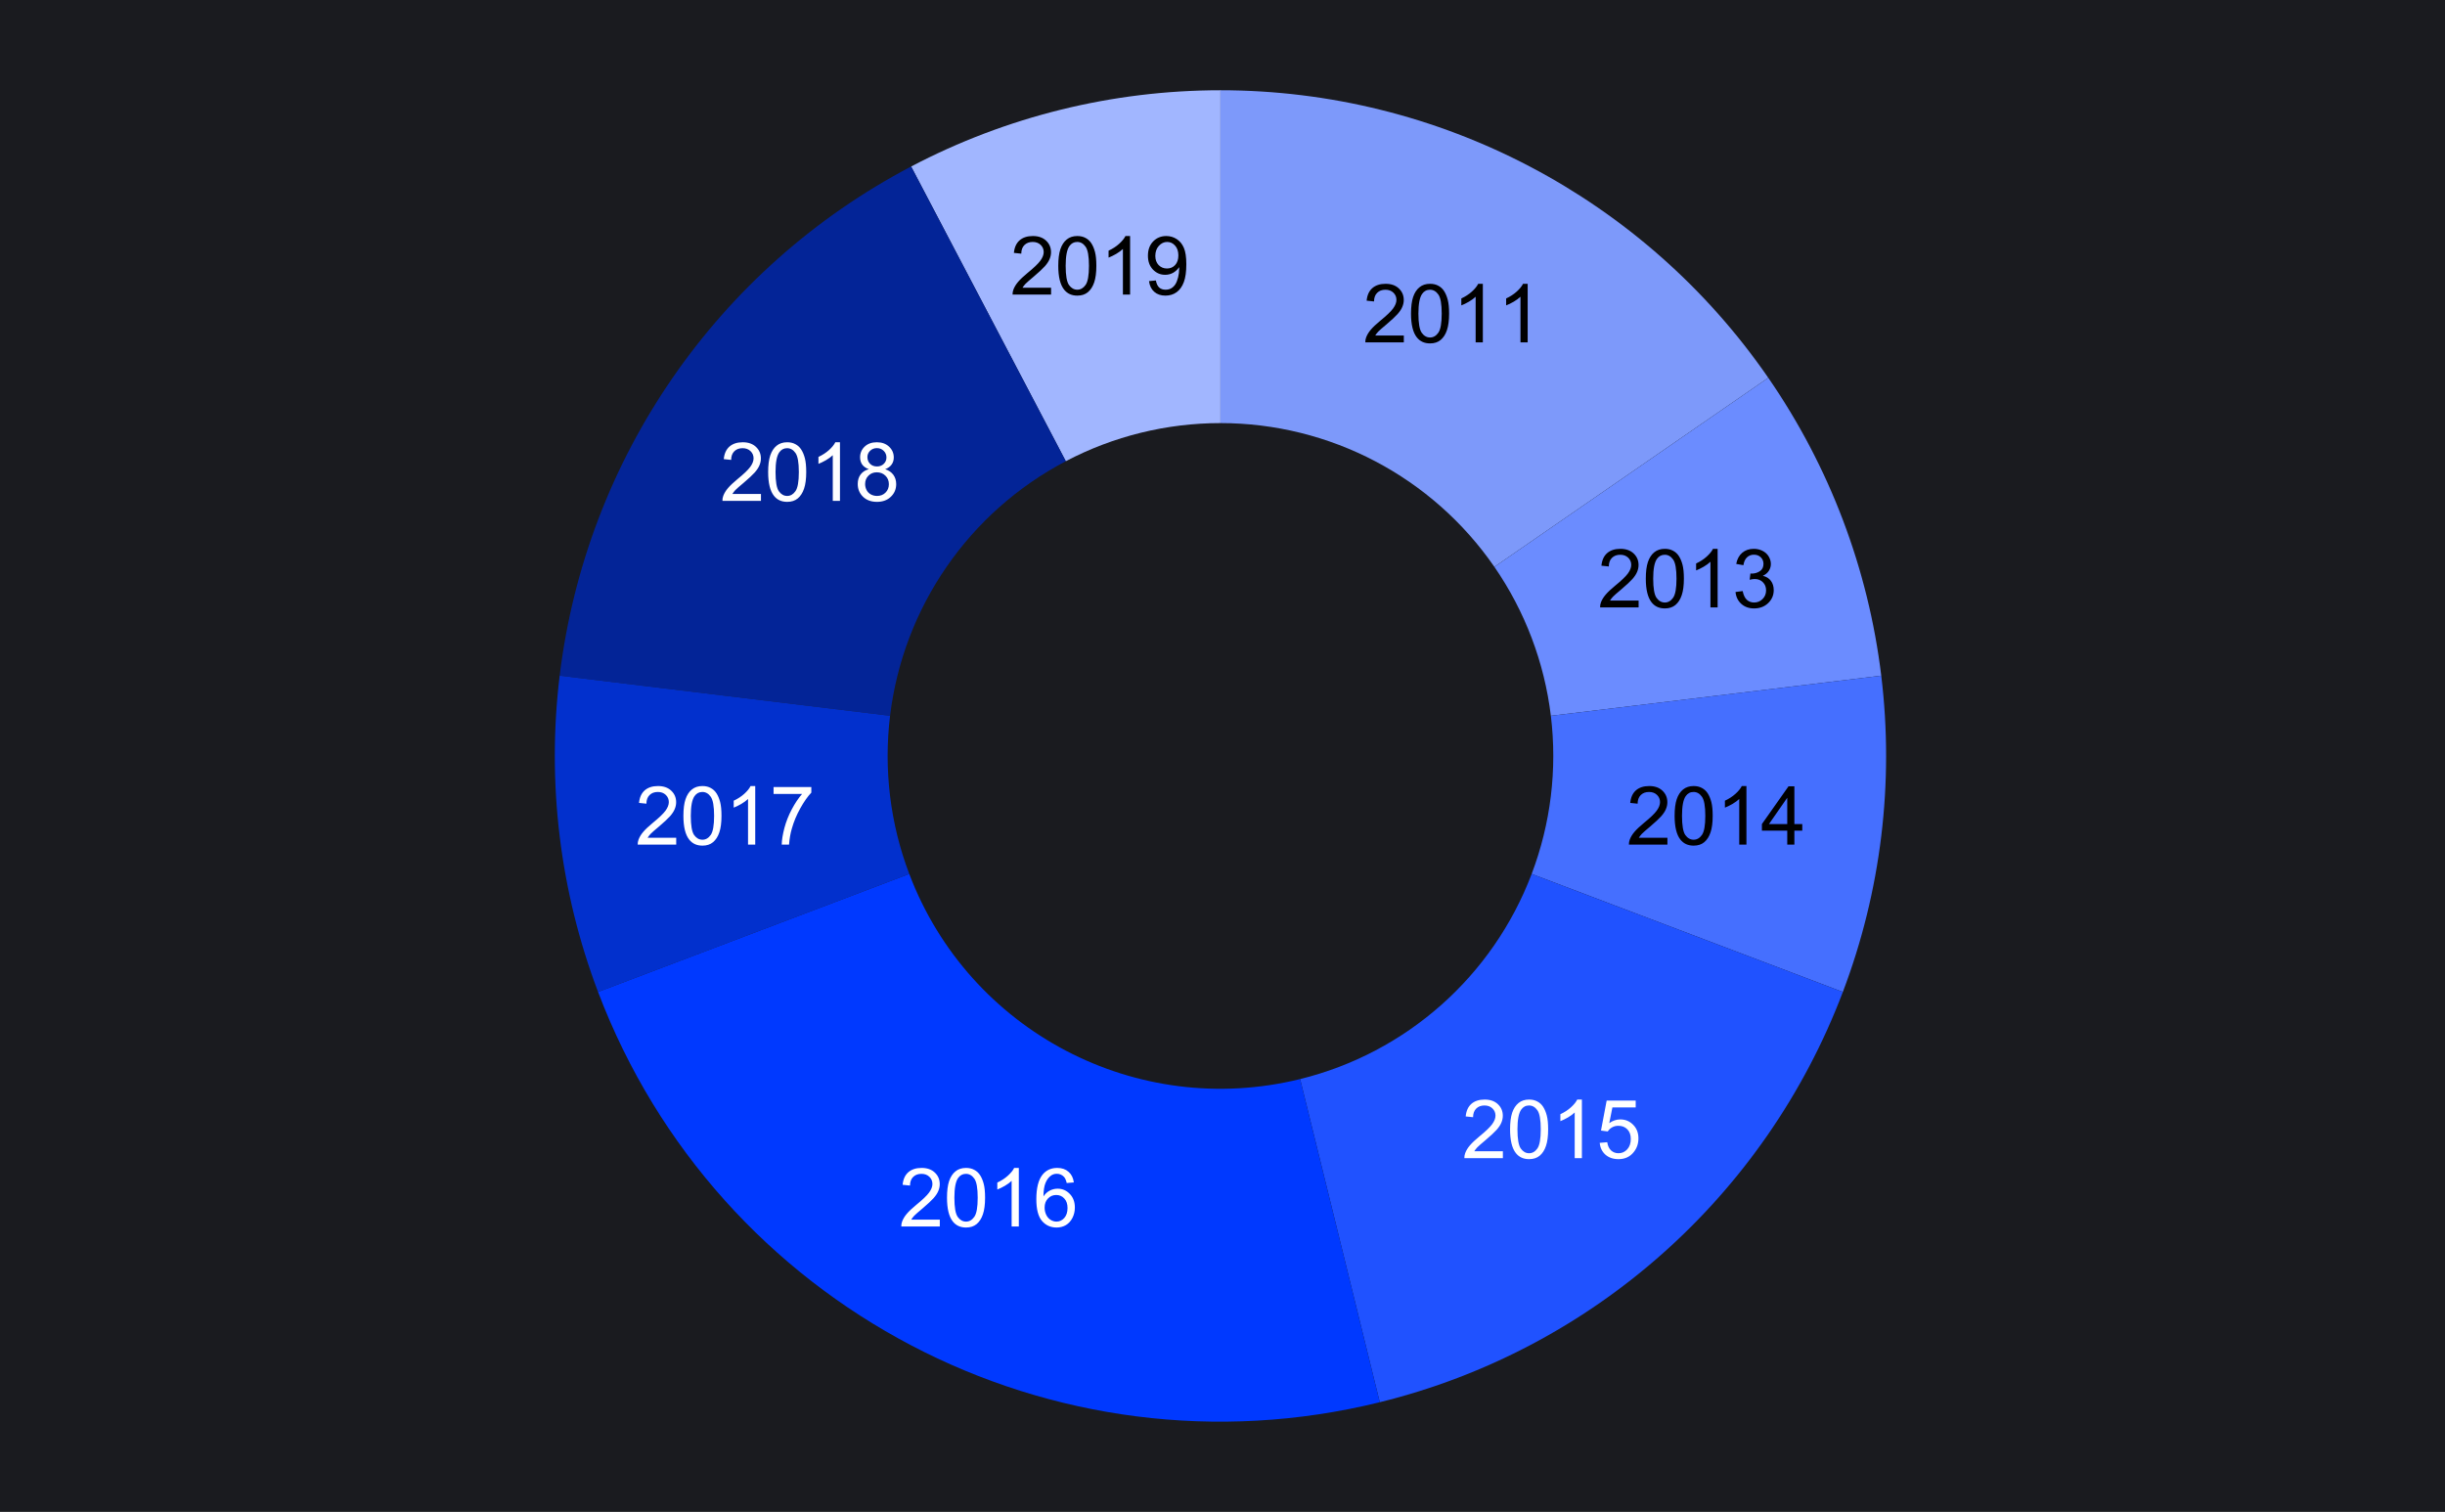 <svg width="600" height="371" viewBox="0 0 600 371" fill="none" xmlns="http://www.w3.org/2000/svg">
<rect x="0" y="0" width="600" height="371" fill="#808080" stroke="none"/>
<g clip-path="url(#clip0_1745_437)">
<path d="M0 0H600V371H0V0Z" fill="#1A1B1F"/>
<path d="M300 18.55C354.866 18.55 406.23 45.508 437.397 90.662L368.699 138.081C353.115 115.504 327.433 102.025 300 102.025V18.55Z" fill="#EAD1DC"/>
<path d="M437.398 90.662C452.752 112.906 462.475 138.545 465.733 165.376L382.867 175.438C381.238 162.022 376.376 149.203 368.699 138.081L437.398 90.662Z" fill="#D5A6BD"/>
<path d="M465.733 165.376C468.991 192.208 465.686 219.429 456.101 244.701L378.051 215.101C382.843 202.465 384.496 188.854 382.867 175.438L465.733 165.376Z" fill="#C27BA0"/>
<path d="M456.101 244.701C436.645 296.002 393.225 334.468 339.953 347.599L319.977 266.549C346.612 259.984 368.322 240.751 378.05 215.101L456.101 244.701Z" fill="#A64D79"/>
<path d="M222.414 37.673C246.347 25.112 272.971 18.55 300 18.55V102.025C286.485 102.025 273.173 105.306 261.207 111.587L222.414 37.673Z" fill="#D5A6BD"/>
<path d="M134.268 165.376C140.881 110.91 173.833 63.171 222.415 37.673L261.208 111.587C236.917 124.335 220.441 148.205 217.134 175.438L134.268 165.376Z" fill="#C27BA0"/>
<path d="M143.9 244.701C134.315 219.429 131.01 192.208 134.268 165.376L217.134 175.438C215.505 188.854 217.158 202.465 221.95 215.101L143.9 244.701Z" fill="#741B47"/>
<path d="M339.953 347.599C257.985 367.802 173.835 323.636 143.898 244.701L221.949 215.101C236.917 254.568 278.992 276.651 319.976 266.549L339.953 347.599Z" fill="#4C1130"/>
<path d="M346.562 76.868V78.055H339.937C339.927 77.764 339.973 77.477 340.078 77.196C340.255 76.748 340.526 76.305 340.89 75.868C341.265 75.43 341.802 74.925 342.499 74.352C343.593 73.457 344.328 72.748 344.703 72.227C345.088 71.707 345.281 71.212 345.281 70.743C345.281 70.253 345.104 69.842 344.749 69.508C344.406 69.175 343.958 69.008 343.406 69.008C342.812 69.008 342.333 69.186 341.968 69.54C341.614 69.894 341.437 70.389 341.437 71.024L340.171 70.883C340.255 69.946 340.578 69.233 341.14 68.743C341.713 68.243 342.473 67.993 343.421 67.993C344.39 67.993 345.151 68.258 345.703 68.79C346.265 69.321 346.546 69.983 346.546 70.774C346.546 71.18 346.463 71.576 346.296 71.962C346.14 72.347 345.869 72.753 345.484 73.18C345.109 73.608 344.479 74.196 343.593 74.946C342.854 75.561 342.38 75.983 342.171 76.212C341.963 76.43 341.791 76.649 341.656 76.868H346.562ZM348.093 73.118C348.093 71.93 348.213 70.977 348.453 70.258C348.703 69.529 349.067 68.972 349.546 68.587C350.026 68.191 350.63 67.993 351.359 67.993C351.901 67.993 352.374 68.102 352.781 68.321C353.187 68.54 353.52 68.852 353.781 69.258C354.052 69.665 354.26 70.16 354.406 70.743C354.552 71.326 354.624 72.118 354.624 73.118C354.624 74.295 354.505 75.243 354.265 75.962C354.026 76.68 353.666 77.238 353.187 77.633C352.708 78.029 352.098 78.227 351.359 78.227C350.401 78.227 349.645 77.878 349.093 77.18C348.427 76.347 348.093 74.993 348.093 73.118ZM349.359 73.118C349.359 74.764 349.552 75.858 349.937 76.399C350.322 76.941 350.796 77.212 351.359 77.212C351.932 77.212 352.411 76.941 352.796 76.399C353.182 75.847 353.374 74.753 353.374 73.118C353.374 71.462 353.182 70.363 352.796 69.821C352.411 69.279 351.927 69.008 351.343 69.008C350.781 69.008 350.333 69.248 349.999 69.727C349.572 70.342 349.359 71.472 349.359 73.118ZM360.734 78.055H359.499V70.212C359.208 70.493 358.817 70.779 358.328 71.071C357.848 71.352 357.421 71.561 357.046 71.696V70.508C357.734 70.186 358.333 69.795 358.843 69.337C359.364 68.878 359.729 68.43 359.937 67.993H360.734V78.055ZM368.734 78.055H367.499V70.212C367.208 70.493 366.817 70.779 366.328 71.071C365.848 71.352 365.421 71.561 365.046 71.696V70.508C365.734 70.186 366.333 69.795 366.843 69.337C367.364 68.878 367.729 68.43 367.937 67.993H368.734V78.055ZM371.953 75.883L373.156 75.696C373.229 76.186 373.421 76.561 373.734 76.821C374.046 77.082 374.484 77.212 375.046 77.212C375.609 77.212 376.026 77.097 376.296 76.868C376.578 76.639 376.718 76.368 376.718 76.055C376.718 75.774 376.593 75.555 376.343 75.399C376.177 75.285 375.76 75.144 375.093 74.977C374.187 74.748 373.557 74.55 373.203 74.383C372.859 74.217 372.598 73.988 372.421 73.696C372.244 73.404 372.156 73.082 372.156 72.727C372.156 72.404 372.229 72.108 372.374 71.837C372.52 71.555 372.723 71.321 372.984 71.133C373.171 70.998 373.427 70.883 373.749 70.79C374.083 70.686 374.442 70.633 374.828 70.633C375.39 70.633 375.885 70.717 376.312 70.883C376.749 71.04 377.072 71.258 377.281 71.54C377.489 71.821 377.63 72.196 377.703 72.665L376.499 72.837C376.447 72.462 376.286 72.17 376.015 71.962C375.755 71.753 375.385 71.649 374.906 71.649C374.343 71.649 373.942 71.743 373.703 71.93C373.463 72.108 373.343 72.326 373.343 72.587C373.343 72.743 373.39 72.883 373.484 73.008C373.588 73.144 373.749 73.253 373.968 73.337C374.083 73.378 374.442 73.483 375.046 73.649C375.921 73.889 376.531 74.082 376.874 74.227C377.218 74.373 377.484 74.587 377.671 74.868C377.869 75.149 377.968 75.498 377.968 75.915C377.968 76.332 377.848 76.722 377.609 77.087C377.38 77.441 377.036 77.722 376.578 77.93C376.13 78.128 375.619 78.227 375.046 78.227C374.109 78.227 373.39 78.029 372.89 77.633C372.401 77.238 372.088 76.654 371.953 75.883Z" fill="black"/>
<path d="M404.623 144.912V146.099H397.998C397.987 145.807 398.034 145.521 398.138 145.24C398.315 144.792 398.586 144.349 398.951 143.912C399.326 143.474 399.862 142.969 400.56 142.396C401.654 141.5 402.388 140.792 402.763 140.271C403.149 139.75 403.341 139.255 403.341 138.787C403.341 138.297 403.164 137.886 402.81 137.552C402.466 137.219 402.018 137.052 401.466 137.052C400.873 137.052 400.393 137.229 400.029 137.583C399.675 137.938 399.498 138.432 399.498 139.068L398.232 138.927C398.315 137.99 398.638 137.276 399.201 136.787C399.774 136.287 400.534 136.037 401.482 136.037C402.451 136.037 403.211 136.302 403.763 136.833C404.326 137.365 404.607 138.026 404.607 138.818C404.607 139.224 404.524 139.62 404.357 140.005C404.201 140.391 403.93 140.797 403.544 141.224C403.169 141.651 402.539 142.24 401.654 142.99C400.914 143.604 400.44 144.026 400.232 144.255C400.024 144.474 399.852 144.693 399.716 144.912H404.623ZM406.154 141.162C406.154 139.974 406.274 139.021 406.513 138.302C406.763 137.573 407.128 137.016 407.607 136.63C408.086 136.235 408.69 136.037 409.419 136.037C409.961 136.037 410.435 136.146 410.841 136.365C411.248 136.583 411.581 136.896 411.841 137.302C412.112 137.708 412.32 138.203 412.466 138.787C412.612 139.37 412.685 140.162 412.685 141.162C412.685 142.339 412.565 143.287 412.326 144.005C412.086 144.724 411.727 145.281 411.248 145.677C410.768 146.073 410.159 146.271 409.419 146.271C408.461 146.271 407.706 145.922 407.154 145.224C406.487 144.391 406.154 143.037 406.154 141.162ZM407.419 141.162C407.419 142.807 407.612 143.901 407.998 144.443C408.383 144.985 408.857 145.255 409.419 145.255C409.992 145.255 410.471 144.985 410.857 144.443C411.242 143.891 411.435 142.797 411.435 141.162C411.435 139.505 411.242 138.406 410.857 137.865C410.471 137.323 409.987 137.052 409.404 137.052C408.841 137.052 408.393 137.292 408.06 137.771C407.633 138.386 407.419 139.516 407.419 141.162ZM418.794 146.099H417.56V138.255C417.268 138.537 416.878 138.823 416.388 139.115C415.909 139.396 415.482 139.604 415.107 139.74V138.552C415.794 138.229 416.393 137.839 416.904 137.38C417.425 136.922 417.789 136.474 417.998 136.037H418.794V146.099ZM422.169 143.458L423.388 143.287C423.534 143.985 423.774 144.49 424.107 144.802C424.451 145.104 424.867 145.255 425.357 145.255C425.94 145.255 426.43 145.057 426.826 144.662C427.221 144.255 427.419 143.755 427.419 143.162C427.419 142.599 427.232 142.136 426.857 141.771C426.492 141.406 426.029 141.224 425.466 141.224C425.227 141.224 424.935 141.266 424.591 141.349L424.732 140.271C424.815 140.281 424.878 140.287 424.919 140.287C425.451 140.287 425.925 140.151 426.341 139.88C426.758 139.61 426.966 139.188 426.966 138.615C426.966 138.167 426.815 137.797 426.513 137.505C426.211 137.203 425.815 137.052 425.326 137.052C424.846 137.052 424.445 137.203 424.123 137.505C423.81 137.797 423.607 138.245 423.513 138.849L422.294 138.63C422.44 137.807 422.779 137.172 423.31 136.724C423.841 136.266 424.503 136.037 425.294 136.037C425.846 136.037 426.352 136.156 426.81 136.396C427.268 136.625 427.617 136.943 427.857 137.349C428.107 137.755 428.232 138.188 428.232 138.646C428.232 139.073 428.117 139.464 427.888 139.818C427.659 140.172 427.315 140.458 426.857 140.677C427.451 140.813 427.909 141.094 428.232 141.521C428.565 141.948 428.732 142.49 428.732 143.146C428.732 144.021 428.409 144.761 427.763 145.365C427.128 145.969 426.326 146.271 425.357 146.271C424.471 146.271 423.737 146.011 423.154 145.49C422.581 144.969 422.253 144.292 422.169 143.458ZM430.013 143.927L431.216 143.74C431.289 144.229 431.482 144.604 431.794 144.865C432.107 145.125 432.544 145.255 433.107 145.255C433.669 145.255 434.086 145.141 434.357 144.912C434.638 144.682 434.779 144.412 434.779 144.099C434.779 143.818 434.654 143.599 434.404 143.443C434.237 143.328 433.82 143.188 433.154 143.021C432.248 142.792 431.617 142.594 431.263 142.427C430.919 142.261 430.659 142.031 430.482 141.74C430.305 141.448 430.216 141.125 430.216 140.771C430.216 140.448 430.289 140.151 430.435 139.88C430.581 139.599 430.784 139.365 431.044 139.177C431.232 139.042 431.487 138.927 431.81 138.833C432.143 138.729 432.503 138.677 432.888 138.677C433.451 138.677 433.945 138.761 434.373 138.927C434.81 139.083 435.133 139.302 435.341 139.583C435.55 139.865 435.69 140.24 435.763 140.708L434.56 140.88C434.508 140.505 434.346 140.214 434.076 140.005C433.815 139.797 433.445 139.693 432.966 139.693C432.404 139.693 432.003 139.787 431.763 139.974C431.524 140.151 431.404 140.37 431.404 140.63C431.404 140.787 431.451 140.927 431.544 141.052C431.649 141.188 431.81 141.297 432.029 141.38C432.143 141.422 432.503 141.526 433.107 141.693C433.982 141.932 434.591 142.125 434.935 142.271C435.279 142.417 435.544 142.63 435.732 142.912C435.93 143.193 436.029 143.542 436.029 143.958C436.029 144.375 435.909 144.766 435.669 145.13C435.44 145.485 435.096 145.766 434.638 145.974C434.19 146.172 433.68 146.271 433.107 146.271C432.169 146.271 431.451 146.073 430.951 145.677C430.461 145.281 430.149 144.698 430.013 143.927Z" fill="black"/>
<path d="M413.443 204.599V205.787H406.818C406.807 205.495 406.854 205.208 406.958 204.927C407.136 204.479 407.406 204.037 407.771 203.599C408.146 203.162 408.682 202.656 409.38 202.083C410.474 201.188 411.208 200.479 411.583 199.958C411.969 199.438 412.162 198.943 412.162 198.474C412.162 197.985 411.984 197.573 411.63 197.24C411.287 196.906 410.839 196.74 410.287 196.74C409.693 196.74 409.214 196.917 408.849 197.271C408.495 197.625 408.318 198.12 408.318 198.755L407.052 198.615C407.136 197.677 407.458 196.964 408.021 196.474C408.594 195.974 409.354 195.724 410.302 195.724C411.271 195.724 412.031 195.99 412.583 196.521C413.146 197.052 413.427 197.714 413.427 198.505C413.427 198.912 413.344 199.307 413.177 199.693C413.021 200.078 412.75 200.485 412.365 200.912C411.99 201.339 411.359 201.927 410.474 202.677C409.734 203.292 409.261 203.714 409.052 203.943C408.844 204.162 408.672 204.38 408.537 204.599H413.443ZM414.974 200.849C414.974 199.662 415.094 198.708 415.333 197.99C415.583 197.261 415.948 196.703 416.427 196.318C416.906 195.922 417.511 195.724 418.24 195.724C418.781 195.724 419.255 195.833 419.662 196.052C420.068 196.271 420.401 196.583 420.662 196.99C420.932 197.396 421.141 197.891 421.287 198.474C421.432 199.057 421.505 199.849 421.505 200.849C421.505 202.026 421.386 202.974 421.146 203.693C420.906 204.412 420.547 204.969 420.068 205.365C419.589 205.761 418.979 205.958 418.24 205.958C417.281 205.958 416.526 205.61 415.974 204.912C415.307 204.078 414.974 202.724 414.974 200.849ZM416.24 200.849C416.24 202.495 416.432 203.589 416.818 204.13C417.203 204.672 417.677 204.943 418.24 204.943C418.813 204.943 419.292 204.672 419.677 204.13C420.063 203.578 420.255 202.485 420.255 200.849C420.255 199.193 420.063 198.094 419.677 197.552C419.292 197.011 418.807 196.74 418.224 196.74C417.662 196.74 417.214 196.979 416.88 197.458C416.453 198.073 416.24 199.203 416.24 200.849ZM427.615 205.787H426.38V197.943C426.089 198.224 425.698 198.511 425.208 198.802C424.729 199.083 424.302 199.292 423.927 199.427V198.24C424.615 197.917 425.214 197.526 425.724 197.068C426.245 196.61 426.609 196.162 426.818 195.724H427.615V205.787ZM434.927 205.787V203.38H430.568V202.255L435.146 195.771H436.146V202.255H437.505V203.38H436.146V205.787H434.927ZM434.927 202.255V197.74L431.787 202.255H434.927ZM438.833 203.615L440.037 203.427C440.109 203.917 440.302 204.292 440.615 204.552C440.927 204.813 441.365 204.943 441.927 204.943C442.49 204.943 442.906 204.828 443.177 204.599C443.458 204.37 443.599 204.099 443.599 203.787C443.599 203.505 443.474 203.287 443.224 203.13C443.057 203.016 442.641 202.875 441.974 202.708C441.068 202.479 440.438 202.281 440.083 202.115C439.74 201.948 439.479 201.719 439.302 201.427C439.125 201.136 439.037 200.813 439.037 200.458C439.037 200.136 439.109 199.839 439.255 199.568C439.401 199.287 439.604 199.052 439.865 198.865C440.052 198.729 440.307 198.615 440.63 198.521C440.964 198.417 441.323 198.365 441.708 198.365C442.271 198.365 442.766 198.448 443.193 198.615C443.63 198.771 443.953 198.99 444.162 199.271C444.37 199.552 444.511 199.927 444.583 200.396L443.38 200.568C443.328 200.193 443.167 199.901 442.896 199.693C442.636 199.485 442.266 199.38 441.787 199.38C441.224 199.38 440.823 199.474 440.583 199.662C440.344 199.839 440.224 200.057 440.224 200.318C440.224 200.474 440.271 200.615 440.365 200.74C440.469 200.875 440.63 200.985 440.849 201.068C440.964 201.11 441.323 201.214 441.927 201.38C442.802 201.62 443.412 201.813 443.755 201.958C444.099 202.104 444.365 202.318 444.552 202.599C444.75 202.88 444.849 203.229 444.849 203.646C444.849 204.063 444.729 204.453 444.49 204.818C444.261 205.172 443.917 205.453 443.458 205.662C443.011 205.86 442.5 205.958 441.927 205.958C440.99 205.958 440.271 205.761 439.771 205.365C439.281 204.969 438.969 204.386 438.833 203.615Z" fill="black"/>
<path d="M370.578 283.035V284.223H363.953C363.942 283.931 363.989 283.645 364.093 283.364C364.27 282.916 364.541 282.473 364.906 282.035C365.281 281.598 365.817 281.093 366.515 280.52C367.609 279.624 368.343 278.916 368.718 278.395C369.104 277.874 369.296 277.379 369.296 276.91C369.296 276.421 369.119 276.009 368.765 275.676C368.421 275.343 367.973 275.176 367.421 275.176C366.828 275.176 366.348 275.353 365.984 275.707C365.63 276.061 365.453 276.556 365.453 277.192L364.187 277.051C364.27 276.114 364.593 275.4 365.156 274.91C365.729 274.41 366.489 274.16 367.437 274.16C368.406 274.16 369.166 274.426 369.718 274.957C370.281 275.489 370.562 276.15 370.562 276.942C370.562 277.348 370.479 277.744 370.312 278.129C370.156 278.515 369.885 278.921 369.499 279.348C369.124 279.775 368.494 280.364 367.609 281.114C366.869 281.728 366.395 282.15 366.187 282.379C365.979 282.598 365.807 282.817 365.671 283.035H370.578ZM372.109 279.285C372.109 278.098 372.229 277.145 372.468 276.426C372.718 275.697 373.083 275.14 373.562 274.754C374.041 274.358 374.645 274.16 375.374 274.16C375.916 274.16 376.39 274.27 376.796 274.489C377.203 274.707 377.536 275.02 377.796 275.426C378.067 275.832 378.276 276.327 378.421 276.91C378.567 277.494 378.64 278.285 378.64 279.285C378.64 280.462 378.52 281.41 378.281 282.129C378.041 282.848 377.682 283.405 377.203 283.801C376.723 284.197 376.114 284.395 375.374 284.395C374.416 284.395 373.661 284.046 373.109 283.348C372.442 282.515 372.109 281.16 372.109 279.285ZM373.374 279.285C373.374 280.931 373.567 282.025 373.953 282.567C374.338 283.108 374.812 283.379 375.374 283.379C375.947 283.379 376.427 283.108 376.812 282.567C377.197 282.015 377.39 280.921 377.39 279.285C377.39 277.629 377.197 276.53 376.812 275.989C376.427 275.447 375.942 275.176 375.359 275.176C374.796 275.176 374.348 275.416 374.015 275.895C373.588 276.509 373.374 277.64 373.374 279.285ZM384.749 284.223H383.515V276.379C383.223 276.66 382.833 276.947 382.343 277.239C381.864 277.52 381.437 277.728 381.062 277.864V276.676C381.749 276.353 382.348 275.962 382.859 275.504C383.38 275.046 383.744 274.598 383.953 274.16H384.749V284.223ZM388.109 281.598L389.406 281.489C389.499 282.114 389.718 282.587 390.062 282.91C390.416 283.223 390.838 283.379 391.328 283.379C391.921 283.379 392.421 283.155 392.828 282.707C393.244 282.259 393.453 281.671 393.453 280.942C393.453 280.233 393.255 279.676 392.859 279.27C392.463 278.864 391.947 278.66 391.312 278.66C390.916 278.66 390.557 278.754 390.234 278.942C389.921 279.119 389.671 279.348 389.484 279.629L388.328 279.489L389.296 274.332H394.281V275.52H390.281L389.749 278.207C390.354 277.791 390.984 277.582 391.64 277.582C392.515 277.582 393.249 277.884 393.843 278.489C394.447 279.093 394.749 279.874 394.749 280.832C394.749 281.739 394.489 282.52 393.968 283.176C393.322 283.989 392.442 284.395 391.328 284.395C390.421 284.395 389.677 284.14 389.093 283.629C388.52 283.119 388.192 282.442 388.109 281.598ZM395.968 282.051L397.171 281.864C397.244 282.353 397.437 282.728 397.749 282.989C398.062 283.249 398.499 283.379 399.062 283.379C399.624 283.379 400.041 283.265 400.312 283.035C400.593 282.806 400.734 282.535 400.734 282.223C400.734 281.942 400.609 281.723 400.359 281.567C400.192 281.452 399.776 281.311 399.109 281.145C398.203 280.916 397.572 280.718 397.218 280.551C396.874 280.384 396.614 280.155 396.437 279.864C396.26 279.572 396.171 279.249 396.171 278.895C396.171 278.572 396.244 278.275 396.39 278.004C396.536 277.723 396.739 277.489 396.999 277.301C397.187 277.166 397.442 277.051 397.765 276.957C398.098 276.853 398.458 276.801 398.843 276.801C399.406 276.801 399.901 276.884 400.328 277.051C400.765 277.207 401.088 277.426 401.296 277.707C401.505 277.989 401.645 278.364 401.718 278.832L400.515 279.004C400.463 278.629 400.302 278.337 400.031 278.129C399.77 277.921 399.401 277.817 398.921 277.817C398.359 277.817 397.958 277.91 397.718 278.098C397.479 278.275 397.359 278.494 397.359 278.754C397.359 278.91 397.406 279.051 397.499 279.176C397.604 279.311 397.765 279.421 397.984 279.504C398.098 279.546 398.458 279.65 399.062 279.817C399.937 280.056 400.546 280.249 400.89 280.395C401.234 280.541 401.499 280.754 401.687 281.035C401.885 281.317 401.984 281.666 401.984 282.082C401.984 282.499 401.864 282.89 401.624 283.254C401.395 283.608 401.052 283.89 400.593 284.098C400.145 284.296 399.635 284.395 399.062 284.395C398.124 284.395 397.406 284.197 396.906 283.801C396.416 283.405 396.104 282.822 395.968 282.051Z" fill="white"/>
<path d="M228.531 301.757V302.945H221.906C221.895 302.653 221.942 302.366 222.046 302.085C222.223 301.637 222.494 301.195 222.859 300.757C223.234 300.32 223.77 299.814 224.468 299.241C225.562 298.346 226.296 297.637 226.671 297.116C227.057 296.596 227.249 296.101 227.249 295.632C227.249 295.142 227.072 294.731 226.718 294.398C226.374 294.064 225.927 293.898 225.374 293.898C224.781 293.898 224.302 294.075 223.937 294.429C223.583 294.783 223.406 295.278 223.406 295.913L222.14 295.773C222.223 294.835 222.546 294.122 223.109 293.632C223.682 293.132 224.442 292.882 225.39 292.882C226.359 292.882 227.119 293.148 227.671 293.679C228.234 294.21 228.515 294.872 228.515 295.663C228.515 296.07 228.432 296.465 228.265 296.851C228.109 297.236 227.838 297.642 227.453 298.07C227.078 298.497 226.447 299.085 225.562 299.835C224.822 300.45 224.348 300.872 224.14 301.101C223.932 301.32 223.76 301.538 223.624 301.757H228.531ZM230.062 298.007C230.062 296.82 230.182 295.866 230.421 295.148C230.671 294.419 231.036 293.861 231.515 293.476C231.994 293.08 232.598 292.882 233.328 292.882C233.869 292.882 234.343 292.991 234.749 293.21C235.156 293.429 235.489 293.741 235.749 294.148C236.02 294.554 236.229 295.049 236.374 295.632C236.52 296.215 236.593 297.007 236.593 298.007C236.593 299.184 236.473 300.132 236.234 300.851C235.994 301.57 235.635 302.127 235.156 302.523C234.677 302.919 234.067 303.116 233.328 303.116C232.369 303.116 231.614 302.767 231.062 302.07C230.395 301.236 230.062 299.882 230.062 298.007ZM231.328 298.007C231.328 299.653 231.52 300.747 231.906 301.288C232.291 301.83 232.765 302.101 233.328 302.101C233.901 302.101 234.38 301.83 234.765 301.288C235.151 300.736 235.343 299.642 235.343 298.007C235.343 296.351 235.151 295.252 234.765 294.71C234.38 294.169 233.895 293.898 233.312 293.898C232.749 293.898 232.302 294.137 231.968 294.616C231.541 295.231 231.328 296.361 231.328 298.007ZM242.703 302.945H241.468V295.101C241.177 295.382 240.786 295.669 240.296 295.96C239.817 296.241 239.39 296.45 239.015 296.585V295.398C239.703 295.075 240.302 294.684 240.812 294.226C241.333 293.767 241.697 293.32 241.906 292.882H242.703V302.945ZM252.453 295.382L251.234 295.476C251.119 294.986 250.963 294.632 250.765 294.413C250.432 294.07 250.02 293.898 249.531 293.898C249.135 293.898 248.791 294.007 248.499 294.226C248.114 294.507 247.807 294.919 247.578 295.46C247.359 296.002 247.244 296.773 247.234 297.773C247.526 297.325 247.885 296.991 248.312 296.773C248.749 296.554 249.203 296.445 249.671 296.445C250.494 296.445 251.192 296.747 251.765 297.351C252.338 297.955 252.624 298.736 252.624 299.695C252.624 300.32 252.489 300.903 252.218 301.445C251.947 301.986 251.572 302.403 251.093 302.695C250.624 302.976 250.088 303.116 249.484 303.116C248.463 303.116 247.63 302.741 246.984 301.991C246.338 301.231 246.015 299.986 246.015 298.257C246.015 296.32 246.369 294.908 247.078 294.023C247.703 293.262 248.546 292.882 249.609 292.882C250.401 292.882 251.046 293.106 251.546 293.554C252.046 293.991 252.348 294.601 252.453 295.382ZM247.421 299.695C247.421 300.122 247.51 300.528 247.687 300.913C247.874 301.299 248.13 301.596 248.453 301.804C248.776 302.002 249.114 302.101 249.468 302.101C249.989 302.101 250.437 301.892 250.812 301.476C251.187 301.059 251.374 300.491 251.374 299.773C251.374 299.075 251.187 298.528 250.812 298.132C250.447 297.726 249.984 297.523 249.421 297.523C248.869 297.523 248.395 297.726 247.999 298.132C247.614 298.528 247.421 299.049 247.421 299.695ZM253.921 300.773L255.124 300.585C255.197 301.075 255.39 301.45 255.703 301.71C256.015 301.971 256.453 302.101 257.015 302.101C257.578 302.101 257.994 301.986 258.265 301.757C258.546 301.528 258.687 301.257 258.687 300.945C258.687 300.663 258.562 300.445 258.312 300.288C258.145 300.174 257.729 300.033 257.062 299.866C256.156 299.637 255.526 299.439 255.171 299.273C254.828 299.106 254.567 298.877 254.39 298.585C254.213 298.294 254.124 297.971 254.124 297.616C254.124 297.294 254.197 296.997 254.343 296.726C254.489 296.445 254.692 296.21 254.953 296.023C255.14 295.887 255.395 295.773 255.718 295.679C256.052 295.575 256.411 295.523 256.796 295.523C257.359 295.523 257.854 295.606 258.281 295.773C258.718 295.929 259.041 296.148 259.249 296.429C259.458 296.71 259.598 297.085 259.671 297.554L258.468 297.726C258.416 297.351 258.255 297.059 257.984 296.851C257.723 296.642 257.354 296.538 256.874 296.538C256.312 296.538 255.911 296.632 255.671 296.82C255.432 296.997 255.312 297.215 255.312 297.476C255.312 297.632 255.359 297.773 255.453 297.898C255.557 298.033 255.718 298.142 255.937 298.226C256.052 298.267 256.411 298.372 257.015 298.538C257.89 298.778 258.499 298.971 258.843 299.116C259.187 299.262 259.453 299.476 259.64 299.757C259.838 300.038 259.937 300.387 259.937 300.804C259.937 301.221 259.817 301.611 259.578 301.976C259.348 302.33 259.005 302.611 258.546 302.82C258.098 303.017 257.588 303.116 257.015 303.116C256.078 303.116 255.359 302.919 254.859 302.523C254.369 302.127 254.057 301.544 253.921 300.773Z" fill="white"/>
<path d="M161.65 204.599V205.787H155.025C155.014 205.495 155.061 205.208 155.165 204.927C155.343 204.479 155.613 204.037 155.978 203.599C156.353 203.162 156.889 202.656 157.587 202.083C158.681 201.188 159.415 200.479 159.79 199.958C160.176 199.438 160.369 198.943 160.369 198.474C160.369 197.985 160.192 197.573 159.837 197.24C159.494 196.906 159.046 196.74 158.494 196.74C157.9 196.74 157.421 196.917 157.056 197.271C156.702 197.625 156.525 198.12 156.525 198.755L155.259 198.615C155.343 197.677 155.665 196.964 156.228 196.474C156.801 195.974 157.561 195.724 158.509 195.724C159.478 195.724 160.238 195.99 160.79 196.521C161.353 197.052 161.634 197.714 161.634 198.505C161.634 198.912 161.551 199.307 161.384 199.693C161.228 200.078 160.957 200.485 160.572 200.912C160.197 201.339 159.567 201.927 158.681 202.677C157.942 203.292 157.468 203.714 157.259 203.943C157.051 204.162 156.879 204.38 156.744 204.599H161.65ZM163.181 200.849C163.181 199.662 163.301 198.708 163.54 197.99C163.79 197.261 164.155 196.703 164.634 196.318C165.113 195.922 165.718 195.724 166.447 195.724C166.988 195.724 167.462 195.833 167.869 196.052C168.275 196.271 168.608 196.583 168.869 196.99C169.139 197.396 169.348 197.891 169.494 198.474C169.639 199.057 169.712 199.849 169.712 200.849C169.712 202.026 169.593 202.974 169.353 203.693C169.113 204.412 168.754 204.969 168.275 205.365C167.796 205.761 167.186 205.958 166.447 205.958C165.488 205.958 164.733 205.61 164.181 204.912C163.514 204.078 163.181 202.724 163.181 200.849ZM164.447 200.849C164.447 202.495 164.639 203.589 165.025 204.13C165.41 204.672 165.884 204.943 166.447 204.943C167.02 204.943 167.499 204.672 167.884 204.13C168.27 203.578 168.462 202.485 168.462 200.849C168.462 199.193 168.27 198.094 167.884 197.552C167.499 197.011 167.014 196.74 166.431 196.74C165.869 196.74 165.421 196.979 165.087 197.458C164.66 198.073 164.447 199.203 164.447 200.849ZM175.822 205.787H174.587V197.943C174.296 198.224 173.905 198.511 173.415 198.802C172.936 199.083 172.509 199.292 172.134 199.427V198.24C172.822 197.917 173.421 197.526 173.931 197.068C174.452 196.61 174.817 196.162 175.025 195.724H175.822V205.787ZM179.259 197.083V195.896H185.759V196.849C185.113 197.526 184.478 198.427 183.853 199.552C183.228 200.677 182.744 201.839 182.4 203.037C182.16 203.87 182.004 204.787 181.931 205.787H180.665C180.676 204.995 180.827 204.042 181.119 202.927C181.421 201.813 181.848 200.74 182.4 199.708C182.962 198.667 183.556 197.792 184.181 197.083H179.259ZM187.04 203.615L188.244 203.427C188.317 203.917 188.509 204.292 188.822 204.552C189.134 204.813 189.572 204.943 190.134 204.943C190.697 204.943 191.113 204.828 191.384 204.599C191.665 204.37 191.806 204.099 191.806 203.787C191.806 203.505 191.681 203.287 191.431 203.13C191.264 203.016 190.848 202.875 190.181 202.708C189.275 202.479 188.645 202.281 188.29 202.115C187.947 201.948 187.686 201.719 187.509 201.427C187.332 201.136 187.244 200.813 187.244 200.458C187.244 200.136 187.317 199.839 187.462 199.568C187.608 199.287 187.811 199.052 188.072 198.865C188.259 198.729 188.514 198.615 188.837 198.521C189.171 198.417 189.53 198.365 189.915 198.365C190.478 198.365 190.973 198.448 191.4 198.615C191.837 198.771 192.16 198.99 192.369 199.271C192.577 199.552 192.718 199.927 192.79 200.396L191.587 200.568C191.535 200.193 191.374 199.901 191.103 199.693C190.843 199.485 190.473 199.38 189.994 199.38C189.431 199.38 189.03 199.474 188.79 199.662C188.551 199.839 188.431 200.057 188.431 200.318C188.431 200.474 188.478 200.615 188.572 200.74C188.676 200.875 188.837 200.985 189.056 201.068C189.171 201.11 189.53 201.214 190.134 201.38C191.009 201.62 191.619 201.813 191.962 201.958C192.306 202.104 192.572 202.318 192.759 202.599C192.957 202.88 193.056 203.229 193.056 203.646C193.056 204.063 192.936 204.453 192.697 204.818C192.468 205.172 192.124 205.453 191.665 205.662C191.218 205.86 190.707 205.958 190.134 205.958C189.197 205.958 188.478 205.761 187.978 205.365C187.488 204.969 187.176 204.386 187.04 203.615Z" fill="white"/>
<path d="M184.499 118.184V119.371H177.874C177.864 119.079 177.911 118.793 178.015 118.512C178.192 118.064 178.463 117.621 178.828 117.184C179.203 116.746 179.739 116.241 180.437 115.668C181.531 114.772 182.265 114.064 182.64 113.543C183.026 113.022 183.218 112.527 183.218 112.059C183.218 111.569 183.041 111.158 182.687 110.824C182.343 110.491 181.895 110.324 181.343 110.324C180.749 110.324 180.27 110.501 179.906 110.855C179.552 111.21 179.374 111.704 179.374 112.34L178.109 112.199C178.192 111.262 178.515 110.548 179.078 110.059C179.651 109.559 180.411 109.309 181.359 109.309C182.328 109.309 183.088 109.574 183.64 110.105C184.203 110.637 184.484 111.298 184.484 112.09C184.484 112.496 184.401 112.892 184.234 113.277C184.078 113.663 183.807 114.069 183.421 114.496C183.046 114.923 182.416 115.512 181.531 116.262C180.791 116.876 180.317 117.298 180.109 117.527C179.901 117.746 179.729 117.965 179.593 118.184H184.499ZM186.031 114.434C186.031 113.246 186.151 112.293 186.39 111.574C186.64 110.845 187.005 110.288 187.484 109.902C187.963 109.507 188.567 109.309 189.296 109.309C189.838 109.309 190.312 109.418 190.718 109.637C191.124 109.855 191.458 110.168 191.718 110.574C191.989 110.98 192.197 111.475 192.343 112.059C192.489 112.642 192.562 113.434 192.562 114.434C192.562 115.611 192.442 116.559 192.203 117.277C191.963 117.996 191.604 118.553 191.124 118.949C190.645 119.345 190.036 119.543 189.296 119.543C188.338 119.543 187.583 119.194 187.031 118.496C186.364 117.663 186.031 116.309 186.031 114.434ZM187.296 114.434C187.296 116.079 187.489 117.173 187.874 117.715C188.26 118.257 188.734 118.527 189.296 118.527C189.869 118.527 190.348 118.257 190.734 117.715C191.119 117.163 191.312 116.069 191.312 114.434C191.312 112.777 191.119 111.678 190.734 111.137C190.348 110.595 189.864 110.324 189.281 110.324C188.718 110.324 188.27 110.564 187.937 111.043C187.51 111.658 187.296 112.788 187.296 114.434ZM198.671 119.371H197.437V111.527C197.145 111.809 196.755 112.095 196.265 112.387C195.786 112.668 195.359 112.876 194.984 113.012V111.824C195.671 111.501 196.27 111.111 196.781 110.652C197.302 110.194 197.666 109.746 197.874 109.309H198.671V119.371ZM203.921 113.934C203.411 113.746 203.031 113.48 202.781 113.137C202.541 112.793 202.421 112.376 202.421 111.887C202.421 111.158 202.682 110.548 203.203 110.059C203.734 109.559 204.432 109.309 205.296 109.309C206.171 109.309 206.874 109.564 207.406 110.074C207.947 110.585 208.218 111.204 208.218 111.934C208.218 112.392 208.093 112.793 207.843 113.137C207.604 113.48 207.234 113.746 206.734 113.934C207.348 114.132 207.817 114.454 208.14 114.902C208.463 115.35 208.624 115.887 208.624 116.512C208.624 117.366 208.322 118.085 207.718 118.668C207.114 119.251 206.317 119.543 205.328 119.543C204.338 119.543 203.536 119.251 202.921 118.668C202.317 118.074 202.015 117.34 202.015 116.465C202.015 115.819 202.182 115.277 202.515 114.84C202.848 114.392 203.317 114.09 203.921 113.934ZM203.687 111.855C203.687 112.324 203.838 112.71 204.14 113.012C204.442 113.314 204.838 113.465 205.328 113.465C205.807 113.465 206.197 113.319 206.499 113.027C206.802 112.725 206.953 112.355 206.953 111.918C206.953 111.47 206.796 111.095 206.484 110.793C206.171 110.48 205.781 110.324 205.312 110.324C204.843 110.324 204.453 110.475 204.14 110.777C203.838 111.069 203.687 111.428 203.687 111.855ZM203.281 116.48C203.281 116.835 203.364 117.178 203.531 117.512C203.697 117.835 203.942 118.085 204.265 118.262C204.598 118.439 204.958 118.527 205.343 118.527C205.927 118.527 206.406 118.34 206.781 117.965C207.166 117.59 207.359 117.111 207.359 116.527C207.359 115.934 207.161 115.444 206.765 115.059C206.38 114.663 205.89 114.465 205.296 114.465C204.713 114.465 204.229 114.658 203.843 115.043C203.468 115.428 203.281 115.908 203.281 116.48ZM209.89 117.199L211.093 117.012C211.166 117.501 211.359 117.876 211.671 118.137C211.984 118.397 212.421 118.527 212.984 118.527C213.546 118.527 213.963 118.413 214.234 118.184C214.515 117.954 214.656 117.684 214.656 117.371C214.656 117.09 214.531 116.871 214.281 116.715C214.114 116.6 213.697 116.46 213.031 116.293C212.124 116.064 211.494 115.866 211.14 115.699C210.796 115.533 210.536 115.303 210.359 115.012C210.182 114.72 210.093 114.397 210.093 114.043C210.093 113.72 210.166 113.423 210.312 113.152C210.458 112.871 210.661 112.637 210.921 112.449C211.109 112.314 211.364 112.199 211.687 112.105C212.02 112.001 212.38 111.949 212.765 111.949C213.328 111.949 213.822 112.033 214.249 112.199C214.687 112.355 215.01 112.574 215.218 112.855C215.427 113.137 215.567 113.512 215.64 113.98L214.437 114.152C214.385 113.777 214.223 113.486 213.953 113.277C213.692 113.069 213.322 112.965 212.843 112.965C212.281 112.965 211.88 113.059 211.64 113.246C211.401 113.423 211.281 113.642 211.281 113.902C211.281 114.059 211.328 114.199 211.421 114.324C211.526 114.46 211.687 114.569 211.906 114.652C212.02 114.694 212.38 114.798 212.984 114.965C213.859 115.204 214.468 115.397 214.812 115.543C215.156 115.689 215.421 115.902 215.609 116.184C215.807 116.465 215.906 116.814 215.906 117.23C215.906 117.647 215.786 118.038 215.546 118.402C215.317 118.757 214.973 119.038 214.515 119.246C214.067 119.444 213.557 119.543 212.984 119.543C212.046 119.543 211.328 119.345 210.828 118.949C210.338 118.553 210.026 117.97 209.89 117.199Z" fill="white"/>
<path d="M256.021 61.409V62.597H249.396C249.386 62.305 249.432 62.019 249.537 61.737C249.714 61.289 249.984 60.847 250.349 60.409C250.724 59.972 251.261 59.467 251.958 58.894C253.052 57.998 253.787 57.289 254.162 56.769C254.547 56.248 254.74 55.753 254.74 55.284C254.74 54.795 254.563 54.383 254.208 54.05C253.865 53.717 253.417 53.55 252.865 53.55C252.271 53.55 251.792 53.727 251.427 54.081C251.073 54.435 250.896 54.93 250.896 55.565L249.63 55.425C249.714 54.487 250.037 53.774 250.599 53.284C251.172 52.784 251.932 52.534 252.88 52.534C253.849 52.534 254.609 52.8 255.162 53.331C255.724 53.862 256.005 54.524 256.005 55.315C256.005 55.722 255.922 56.117 255.755 56.503C255.599 56.888 255.328 57.295 254.943 57.722C254.568 58.149 253.938 58.737 253.052 59.487C252.313 60.102 251.839 60.524 251.63 60.753C251.422 60.972 251.25 61.19 251.115 61.409H256.021ZM257.552 57.659C257.552 56.472 257.672 55.519 257.912 54.8C258.162 54.071 258.526 53.513 259.005 53.128C259.485 52.732 260.089 52.534 260.818 52.534C261.36 52.534 261.833 52.644 262.24 52.862C262.646 53.081 262.979 53.394 263.24 53.8C263.511 54.206 263.719 54.701 263.865 55.284C264.011 55.867 264.083 56.659 264.083 57.659C264.083 58.836 263.964 59.784 263.724 60.503C263.485 61.222 263.125 61.779 262.646 62.175C262.167 62.571 261.557 62.769 260.818 62.769C259.86 62.769 259.104 62.42 258.552 61.722C257.886 60.888 257.552 59.534 257.552 57.659ZM258.818 57.659C258.818 59.305 259.011 60.399 259.396 60.94C259.781 61.482 260.255 61.753 260.818 61.753C261.391 61.753 261.87 61.482 262.255 60.94C262.641 60.388 262.833 59.295 262.833 57.659C262.833 56.003 262.641 54.904 262.255 54.362C261.87 53.821 261.386 53.55 260.802 53.55C260.24 53.55 259.792 53.789 259.458 54.269C259.031 54.883 258.818 56.013 258.818 57.659ZM270.193 62.597H268.958V54.753C268.667 55.034 268.276 55.321 267.787 55.612C267.307 55.894 266.88 56.102 266.505 56.237V55.05C267.193 54.727 267.792 54.336 268.302 53.878C268.823 53.42 269.188 52.972 269.396 52.534H270.193V62.597ZM273.74 60.284L274.927 60.175C275.021 60.727 275.208 61.128 275.49 61.378C275.781 61.628 276.146 61.753 276.583 61.753C276.958 61.753 277.287 61.67 277.568 61.503C277.86 61.326 278.094 61.092 278.271 60.8C278.458 60.508 278.615 60.117 278.74 59.628C278.865 59.138 278.927 58.638 278.927 58.128C278.927 58.076 278.922 57.992 278.912 57.878C278.672 58.274 278.339 58.597 277.912 58.847C277.485 59.086 277.021 59.206 276.521 59.206C275.688 59.206 274.985 58.904 274.412 58.3C273.839 57.696 273.552 56.904 273.552 55.925C273.552 54.904 273.849 54.086 274.443 53.472C275.047 52.847 275.802 52.534 276.708 52.534C277.354 52.534 277.948 52.711 278.49 53.065C279.031 53.409 279.443 53.909 279.724 54.565C280.005 55.211 280.146 56.149 280.146 57.378C280.146 58.659 280.005 59.68 279.724 60.44C279.453 61.201 279.042 61.779 278.49 62.175C277.938 62.571 277.292 62.769 276.552 62.769C275.771 62.769 275.13 62.55 274.63 62.112C274.141 61.675 273.844 61.065 273.74 60.284ZM278.771 55.862C278.771 55.154 278.583 54.592 278.208 54.175C277.833 53.758 277.386 53.55 276.865 53.55C276.313 53.55 275.833 53.774 275.427 54.222C275.021 54.67 274.818 55.248 274.818 55.956C274.818 56.592 275.011 57.112 275.396 57.519C275.781 57.914 276.255 58.112 276.818 58.112C277.391 58.112 277.86 57.914 278.224 57.519C278.589 57.112 278.771 56.56 278.771 55.862ZM281.412 60.425L282.615 60.237C282.688 60.727 282.88 61.102 283.193 61.362C283.505 61.623 283.943 61.753 284.505 61.753C285.068 61.753 285.485 61.638 285.755 61.409C286.037 61.18 286.177 60.909 286.177 60.597C286.177 60.315 286.052 60.097 285.802 59.94C285.636 59.826 285.219 59.685 284.552 59.519C283.646 59.289 283.016 59.092 282.662 58.925C282.318 58.758 282.057 58.529 281.88 58.237C281.703 57.946 281.615 57.623 281.615 57.269C281.615 56.946 281.688 56.649 281.833 56.378C281.979 56.097 282.182 55.862 282.443 55.675C282.63 55.539 282.886 55.425 283.208 55.331C283.542 55.227 283.901 55.175 284.287 55.175C284.849 55.175 285.344 55.258 285.771 55.425C286.208 55.581 286.531 55.8 286.74 56.081C286.948 56.362 287.089 56.737 287.162 57.206L285.958 57.378C285.906 57.003 285.745 56.711 285.474 56.503C285.214 56.295 284.844 56.19 284.365 56.19C283.802 56.19 283.401 56.284 283.162 56.472C282.922 56.649 282.802 56.867 282.802 57.128C282.802 57.284 282.849 57.425 282.943 57.55C283.047 57.685 283.208 57.795 283.427 57.878C283.542 57.92 283.901 58.024 284.505 58.19C285.38 58.43 285.99 58.623 286.333 58.769C286.677 58.914 286.943 59.128 287.13 59.409C287.328 59.69 287.427 60.039 287.427 60.456C287.427 60.873 287.307 61.263 287.068 61.628C286.839 61.982 286.495 62.263 286.037 62.472C285.589 62.67 285.078 62.769 284.505 62.769C283.568 62.769 282.849 62.571 282.349 62.175C281.86 61.779 281.547 61.196 281.412 60.425Z" fill="black"/>
<g clip-path="url(#clip1_1745_437)">
<path d="M5 4H594V367H5V4Z" fill="#1A1B1F"/>
<path d="M299.5 22.15C353.183 22.15 403.439 48.526 433.934 92.707L366.717 139.103C351.47 117.013 326.341 103.825 299.5 103.825V22.15Z" fill="#7D99FA"/>
<path d="M433.934 92.707C448.957 114.471 458.471 139.557 461.659 165.81L380.579 175.655C378.985 162.529 374.228 149.985 366.717 139.103L433.934 92.707Z" fill="#6B8CFF"/>
<path d="M461.659 165.81C464.846 192.063 461.612 218.698 452.235 243.425L375.867 214.462C380.556 202.099 382.173 188.782 380.579 175.655L461.659 165.81Z" fill="#456FFF"/>
<path d="M452.236 243.425C433.199 293.619 390.716 331.256 338.593 344.103L319.047 264.802C345.108 258.378 366.35 239.56 375.868 214.462L452.236 243.425Z" fill="#2052FF"/>
<path d="M223.588 40.861C247.004 28.571 273.055 22.15 299.5 22.15V103.825C286.278 103.825 273.252 107.035 261.544 113.18L223.588 40.861Z" fill="#A1B6FF"/>
<path d="M137.342 165.81C143.813 112.519 176.054 65.808 223.588 40.861L261.545 113.18C237.778 125.654 221.657 149.01 218.421 175.655L137.342 165.81Z" fill="#032497"/>
<path d="M146.766 243.425C137.388 218.698 134.154 192.063 137.341 165.81L218.421 175.655C216.827 188.782 218.444 202.099 223.133 214.462L146.766 243.425Z" fill="#0230CD"/>
<path d="M338.593 344.103C258.392 363.871 176.056 320.658 146.766 243.425L223.133 214.462C237.778 253.079 278.946 274.686 319.047 264.802L338.593 344.103Z" fill="#0039FF"/>
<path d="M344.497 82.333V84.02H335.044C335.034 83.593 335.101 83.187 335.247 82.802C335.487 82.156 335.872 81.52 336.403 80.895C336.935 80.27 337.7 79.546 338.7 78.724C340.263 77.453 341.315 76.448 341.857 75.708C342.409 74.958 342.685 74.25 342.685 73.583C342.685 72.885 342.435 72.296 341.935 71.817C341.435 71.338 340.784 71.099 339.982 71.099C339.138 71.099 338.461 71.354 337.95 71.864C337.44 72.375 337.185 73.078 337.185 73.974L335.372 73.786C335.497 72.442 335.961 71.416 336.763 70.708C337.575 70 338.664 69.645 340.028 69.645C341.393 69.645 342.476 70.026 343.278 70.786C344.08 71.547 344.482 72.489 344.482 73.614C344.482 74.187 344.362 74.755 344.122 75.317C343.893 75.87 343.508 76.453 342.966 77.067C342.424 77.671 341.523 78.51 340.263 79.583C339.2 80.468 338.518 81.067 338.216 81.38C337.924 81.692 337.679 82.01 337.482 82.333H344.497ZM346.263 76.958C346.263 75.27 346.435 73.911 346.778 72.88C347.133 71.838 347.653 71.041 348.341 70.489C349.028 69.927 349.893 69.645 350.935 69.645C351.705 69.645 352.377 69.802 352.95 70.114C353.534 70.416 354.013 70.859 354.388 71.442C354.763 72.026 355.06 72.739 355.278 73.583C355.497 74.416 355.607 75.541 355.607 76.958C355.607 78.635 355.429 79.989 355.075 81.02C354.732 82.052 354.216 82.854 353.528 83.427C352.851 83.989 351.987 84.27 350.935 84.27C349.549 84.27 348.466 83.776 347.685 82.786C346.737 81.588 346.263 79.645 346.263 76.958ZM348.075 76.958C348.075 79.312 348.346 80.88 348.888 81.661C349.44 82.432 350.122 82.817 350.935 82.817C351.737 82.817 352.414 82.427 352.966 81.645C353.518 80.864 353.794 79.302 353.794 76.958C353.794 74.604 353.518 73.041 352.966 72.27C352.414 71.489 351.732 71.099 350.919 71.099C350.107 71.099 349.461 71.442 348.982 72.13C348.377 72.995 348.075 74.604 348.075 76.958ZM363.888 84.02H362.122V72.817C361.705 73.224 361.153 73.63 360.466 74.036C359.778 74.432 359.159 74.734 358.607 74.942V73.239C359.596 72.781 360.455 72.224 361.185 71.567C361.924 70.901 362.445 70.26 362.747 69.645H363.888V84.02ZM374.888 84.02H373.122V72.817C372.705 73.224 372.153 73.63 371.466 74.036C370.778 74.432 370.159 74.734 369.607 74.942V73.239C370.596 72.781 371.455 72.224 372.185 71.567C372.924 70.901 373.445 70.26 373.747 69.645H374.888V84.02Z" fill="black"/>
<path d="M402.114 147.369V149.056H392.661C392.651 148.629 392.718 148.223 392.864 147.838C393.104 147.192 393.489 146.556 394.021 145.931C394.552 145.306 395.317 144.582 396.317 143.76C397.88 142.489 398.932 141.483 399.474 140.744C400.026 139.994 400.302 139.286 400.302 138.619C400.302 137.921 400.052 137.332 399.552 136.853C399.052 136.374 398.401 136.135 397.599 136.135C396.755 136.135 396.078 136.39 395.567 136.9C395.057 137.411 394.802 138.114 394.802 139.01L392.989 138.822C393.114 137.478 393.578 136.452 394.38 135.744C395.192 135.036 396.281 134.681 397.646 134.681C399.01 134.681 400.093 135.062 400.896 135.822C401.698 136.582 402.099 137.525 402.099 138.65C402.099 139.223 401.979 139.791 401.739 140.353C401.51 140.905 401.125 141.489 400.583 142.103C400.041 142.707 399.14 143.546 397.88 144.619C396.817 145.504 396.135 146.103 395.833 146.416C395.541 146.728 395.297 147.046 395.099 147.369H402.114ZM403.88 141.994C403.88 140.306 404.052 138.947 404.396 137.916C404.75 136.874 405.271 136.077 405.958 135.525C406.646 134.963 407.51 134.681 408.552 134.681C409.323 134.681 409.995 134.838 410.567 135.15C411.151 135.452 411.63 135.895 412.005 136.478C412.38 137.062 412.677 137.775 412.896 138.619C413.114 139.452 413.224 140.577 413.224 141.994C413.224 143.671 413.047 145.025 412.692 146.056C412.349 147.088 411.833 147.89 411.146 148.463C410.468 149.025 409.604 149.306 408.552 149.306C407.166 149.306 406.083 148.812 405.302 147.822C404.354 146.624 403.88 144.681 403.88 141.994ZM405.692 141.994C405.692 144.348 405.963 145.916 406.505 146.697C407.057 147.468 407.739 147.853 408.552 147.853C409.354 147.853 410.031 147.463 410.583 146.681C411.135 145.9 411.411 144.338 411.411 141.994C411.411 139.64 411.135 138.077 410.583 137.306C410.031 136.525 409.349 136.135 408.536 136.135C407.724 136.135 407.078 136.478 406.599 137.166C405.995 138.03 405.692 139.64 405.692 141.994ZM421.505 149.056H419.739V137.853C419.323 138.26 418.771 138.666 418.083 139.072C417.396 139.468 416.776 139.77 416.224 139.978V138.275C417.213 137.817 418.073 137.26 418.802 136.603C419.541 135.937 420.062 135.296 420.364 134.681H421.505V149.056ZM425.896 145.275L427.646 145.041C427.854 146.041 428.198 146.76 428.677 147.197C429.166 147.635 429.76 147.853 430.458 147.853C431.281 147.853 431.974 147.567 432.536 146.994C433.109 146.421 433.396 145.713 433.396 144.869C433.396 144.056 433.13 143.39 432.599 142.869C432.078 142.348 431.411 142.088 430.599 142.088C430.265 142.088 429.854 142.15 429.364 142.275L429.552 140.728C429.666 140.749 429.76 140.76 429.833 140.76C430.583 140.76 431.255 140.567 431.849 140.181C432.453 139.786 432.755 139.181 432.755 138.369C432.755 137.723 432.536 137.187 432.099 136.76C431.661 136.332 431.099 136.119 430.411 136.119C429.734 136.119 429.166 136.338 428.708 136.775C428.25 137.202 427.958 137.843 427.833 138.697L426.067 138.385C426.286 137.207 426.776 136.296 427.536 135.65C428.297 135.004 429.245 134.681 430.38 134.681C431.161 134.681 431.88 134.848 432.536 135.181C433.192 135.515 433.692 135.973 434.036 136.556C434.39 137.14 434.567 137.754 434.567 138.4C434.567 139.015 434.401 139.577 434.067 140.088C433.734 140.598 433.245 141.004 432.599 141.306C433.442 141.494 434.099 141.9 434.567 142.525C435.036 143.14 435.271 143.905 435.271 144.822C435.271 146.072 434.812 147.135 433.896 148.01C432.989 148.874 431.838 149.306 430.442 149.306C429.182 149.306 428.135 148.931 427.302 148.181C426.479 147.431 426.01 146.463 425.896 145.275Z" fill="black"/>
<path d="M409.183 205.58V207.267H399.73C399.719 206.84 399.787 206.434 399.933 206.049C400.172 205.403 400.558 204.767 401.089 204.142C401.62 203.517 402.386 202.793 403.386 201.97C404.948 200.7 406 199.694 406.542 198.955C407.094 198.205 407.37 197.497 407.37 196.83C407.37 196.132 407.12 195.543 406.62 195.064C406.12 194.585 405.469 194.345 404.667 194.345C403.823 194.345 403.146 194.601 402.636 195.111C402.125 195.621 401.87 196.325 401.87 197.22L400.058 197.033C400.183 195.689 400.646 194.663 401.448 193.955C402.261 193.247 403.349 192.892 404.714 192.892C406.079 192.892 407.162 193.273 407.964 194.033C408.766 194.793 409.167 195.736 409.167 196.861C409.167 197.434 409.047 198.002 408.808 198.564C408.579 199.116 408.193 199.7 407.651 200.314C407.11 200.918 406.209 201.757 404.948 202.83C403.886 203.715 403.204 204.314 402.901 204.627C402.61 204.939 402.365 205.257 402.167 205.58H409.183ZM410.948 200.205C410.948 198.517 411.12 197.158 411.464 196.127C411.818 195.085 412.339 194.288 413.026 193.736C413.714 193.174 414.579 192.892 415.62 192.892C416.391 192.892 417.063 193.049 417.636 193.361C418.219 193.663 418.698 194.106 419.073 194.689C419.448 195.273 419.745 195.986 419.964 196.83C420.183 197.663 420.292 198.788 420.292 200.205C420.292 201.882 420.115 203.236 419.761 204.267C419.417 205.299 418.901 206.101 418.214 206.674C417.537 207.236 416.672 207.517 415.62 207.517C414.235 207.517 413.151 207.023 412.37 206.033C411.422 204.835 410.948 202.892 410.948 200.205ZM412.761 200.205C412.761 202.559 413.032 204.127 413.573 204.908C414.125 205.679 414.808 206.064 415.62 206.064C416.422 206.064 417.099 205.674 417.651 204.892C418.204 204.111 418.48 202.549 418.48 200.205C418.48 197.851 418.204 196.288 417.651 195.517C417.099 194.736 416.417 194.345 415.605 194.345C414.792 194.345 414.146 194.689 413.667 195.377C413.063 196.241 412.761 197.851 412.761 200.205ZM428.573 207.267H426.808V196.064C426.391 196.47 425.839 196.877 425.151 197.283C424.464 197.679 423.844 197.981 423.292 198.189V196.486C424.282 196.028 425.141 195.47 425.87 194.814C426.61 194.148 427.131 193.507 427.433 192.892H428.573V207.267ZM438.589 207.267V203.845H432.37V202.22L438.901 192.955H440.339V202.22H442.276V203.845H440.339V207.267H438.589ZM438.589 202.22V195.767L434.105 202.22H438.589Z" fill="black"/>
<path d="M368.804 282.514V284.202H359.351C359.34 283.775 359.408 283.369 359.554 282.983C359.793 282.337 360.179 281.702 360.71 281.077C361.241 280.452 362.007 279.728 363.007 278.905C364.569 277.634 365.621 276.629 366.163 275.889C366.715 275.139 366.991 274.431 366.991 273.764C366.991 273.066 366.741 272.478 366.241 271.999C365.741 271.52 365.09 271.28 364.288 271.28C363.444 271.28 362.767 271.535 362.257 272.046C361.746 272.556 361.491 273.259 361.491 274.155L359.679 273.968C359.804 272.624 360.267 271.598 361.069 270.889C361.882 270.181 362.97 269.827 364.335 269.827C365.7 269.827 366.783 270.207 367.585 270.968C368.387 271.728 368.788 272.671 368.788 273.796C368.788 274.369 368.668 274.936 368.429 275.499C368.2 276.051 367.814 276.634 367.273 277.249C366.731 277.853 365.83 278.691 364.569 279.764C363.507 280.65 362.825 281.249 362.523 281.561C362.231 281.874 361.986 282.191 361.788 282.514H368.804ZM370.569 277.139C370.569 275.452 370.741 274.093 371.085 273.061C371.439 272.02 371.96 271.223 372.648 270.671C373.335 270.108 374.2 269.827 375.241 269.827C376.012 269.827 376.684 269.983 377.257 270.296C377.84 270.598 378.319 271.04 378.694 271.624C379.069 272.207 379.366 272.921 379.585 273.764C379.804 274.598 379.913 275.723 379.913 277.139C379.913 278.816 379.736 280.171 379.382 281.202C379.038 282.233 378.523 283.035 377.835 283.608C377.158 284.171 376.293 284.452 375.241 284.452C373.856 284.452 372.773 283.957 371.991 282.968C371.043 281.77 370.569 279.827 370.569 277.139ZM372.382 277.139C372.382 279.494 372.653 281.061 373.194 281.843C373.746 282.613 374.429 282.999 375.241 282.999C376.043 282.999 376.72 282.608 377.273 281.827C377.825 281.046 378.101 279.483 378.101 277.139C378.101 274.785 377.825 273.223 377.273 272.452C376.72 271.671 376.038 271.28 375.226 271.28C374.413 271.28 373.767 271.624 373.288 272.311C372.684 273.176 372.382 274.785 372.382 277.139ZM388.194 284.202H386.429V272.999C386.012 273.405 385.46 273.811 384.773 274.218C384.085 274.613 383.465 274.915 382.913 275.124V273.421C383.903 272.962 384.762 272.405 385.491 271.749C386.231 271.082 386.752 270.441 387.054 269.827H388.194V284.202ZM392.569 280.452L394.413 280.296C394.549 281.191 394.866 281.869 395.366 282.327C395.866 282.775 396.47 282.999 397.179 282.999C398.023 282.999 398.736 282.681 399.319 282.046C399.903 281.41 400.194 280.561 400.194 279.499C400.194 278.499 399.913 277.712 399.351 277.139C398.788 276.556 398.054 276.264 397.148 276.264C396.575 276.264 396.059 276.395 395.601 276.655C395.153 276.905 394.799 277.238 394.538 277.655L392.882 277.436L394.273 270.077H401.398V271.764H395.679L394.913 275.608C395.767 275.004 396.668 274.702 397.616 274.702C398.866 274.702 399.918 275.139 400.773 276.014C401.637 276.879 402.069 277.988 402.069 279.343C402.069 280.645 401.689 281.764 400.929 282.702C400.012 283.869 398.762 284.452 397.179 284.452C395.877 284.452 394.809 284.087 393.976 283.358C393.153 282.629 392.684 281.66 392.569 280.452Z" fill="white"/>
<path d="M230.628 299.292V300.979H221.175C221.164 300.552 221.232 300.146 221.378 299.761C221.618 299.115 222.003 298.479 222.534 297.854C223.065 297.229 223.831 296.506 224.831 295.683C226.394 294.412 227.446 293.407 227.987 292.667C228.539 291.917 228.815 291.209 228.815 290.542C228.815 289.844 228.565 289.256 228.065 288.776C227.565 288.297 226.914 288.058 226.112 288.058C225.269 288.058 224.592 288.313 224.081 288.823C223.571 289.334 223.315 290.037 223.315 290.933L221.503 290.745C221.628 289.401 222.092 288.375 222.894 287.667C223.706 286.959 224.795 286.604 226.159 286.604C227.524 286.604 228.607 286.985 229.409 287.745C230.211 288.506 230.612 289.448 230.612 290.573C230.612 291.146 230.493 291.714 230.253 292.276C230.024 292.828 229.638 293.412 229.097 294.026C228.555 294.631 227.654 295.469 226.394 296.542C225.331 297.427 224.649 298.026 224.347 298.339C224.055 298.651 223.81 298.969 223.612 299.292H230.628ZM232.394 293.917C232.394 292.229 232.565 290.87 232.909 289.839C233.263 288.797 233.784 288 234.472 287.448C235.159 286.886 236.024 286.604 237.065 286.604C237.836 286.604 238.508 286.761 239.081 287.073C239.664 287.375 240.144 287.818 240.519 288.401C240.894 288.985 241.19 289.698 241.409 290.542C241.628 291.375 241.737 292.5 241.737 293.917C241.737 295.594 241.56 296.948 241.206 297.979C240.862 299.011 240.347 299.813 239.659 300.386C238.982 300.948 238.118 301.229 237.065 301.229C235.68 301.229 234.597 300.735 233.815 299.745C232.868 298.547 232.394 296.604 232.394 293.917ZM234.206 293.917C234.206 296.271 234.477 297.839 235.019 298.62C235.571 299.391 236.253 299.776 237.065 299.776C237.868 299.776 238.545 299.386 239.097 298.604C239.649 297.823 239.925 296.261 239.925 293.917C239.925 291.563 239.649 290 239.097 289.229C238.545 288.448 237.862 288.058 237.05 288.058C236.237 288.058 235.592 288.401 235.112 289.089C234.508 289.953 234.206 291.563 234.206 293.917ZM250.019 300.979H248.253V289.776C247.836 290.183 247.284 290.589 246.597 290.995C245.909 291.391 245.289 291.693 244.737 291.901V290.198C245.727 289.74 246.586 289.183 247.315 288.526C248.055 287.86 248.576 287.219 248.878 286.604H250.019V300.979ZM263.519 290.167L261.769 290.308C261.612 289.62 261.394 289.12 261.112 288.808C260.633 288.297 260.045 288.042 259.347 288.042C258.784 288.042 258.295 288.198 257.878 288.511C257.326 288.917 256.888 289.511 256.565 290.292C256.243 291.063 256.076 292.162 256.065 293.589C256.493 292.953 257.008 292.479 257.612 292.167C258.227 291.854 258.873 291.698 259.55 291.698C260.717 291.698 261.711 292.131 262.534 292.995C263.357 293.849 263.769 294.959 263.769 296.323C263.769 297.229 263.576 298.068 263.191 298.839C262.805 299.61 262.274 300.203 261.597 300.62C260.92 301.026 260.149 301.229 259.284 301.229C257.826 301.229 256.633 300.693 255.706 299.62C254.779 298.537 254.315 296.756 254.315 294.276C254.315 291.516 254.826 289.506 255.847 288.245C256.743 287.151 257.946 286.604 259.456 286.604C260.581 286.604 261.503 286.922 262.222 287.558C262.941 288.183 263.373 289.052 263.519 290.167ZM256.347 296.339C256.347 296.943 256.472 297.521 256.722 298.073C256.982 298.625 257.342 299.047 257.8 299.339C258.269 299.631 258.753 299.776 259.253 299.776C260.003 299.776 260.644 299.479 261.175 298.886C261.706 298.282 261.972 297.464 261.972 296.433C261.972 295.443 261.706 294.667 261.175 294.104C260.654 293.532 259.993 293.245 259.19 293.245C258.399 293.245 257.727 293.532 257.175 294.104C256.623 294.667 256.347 295.412 256.347 296.339Z" fill="white"/>
<path d="M165.942 205.58V207.267H156.489C156.479 206.84 156.547 206.434 156.692 206.049C156.932 205.403 157.317 204.767 157.849 204.142C158.38 203.517 159.146 202.793 160.146 201.97C161.708 200.7 162.76 199.694 163.302 198.955C163.854 198.205 164.13 197.497 164.13 196.83C164.13 196.132 163.88 195.543 163.38 195.064C162.88 194.585 162.229 194.345 161.427 194.345C160.583 194.345 159.906 194.601 159.396 195.111C158.885 195.621 158.63 196.325 158.63 197.22L156.817 197.033C156.942 195.689 157.406 194.663 158.208 193.955C159.021 193.247 160.109 192.892 161.474 192.892C162.838 192.892 163.922 193.273 164.724 194.033C165.526 194.793 165.927 195.736 165.927 196.861C165.927 197.434 165.807 198.002 165.567 198.564C165.338 199.116 164.953 199.7 164.411 200.314C163.87 200.918 162.968 201.757 161.708 202.83C160.646 203.715 159.963 204.314 159.661 204.627C159.37 204.939 159.125 205.257 158.927 205.58H165.942ZM167.708 200.205C167.708 198.517 167.88 197.158 168.224 196.127C168.578 195.085 169.099 194.288 169.786 193.736C170.474 193.174 171.338 192.892 172.38 192.892C173.151 192.892 173.823 193.049 174.396 193.361C174.979 193.663 175.458 194.106 175.833 194.689C176.208 195.273 176.505 195.986 176.724 196.83C176.942 197.663 177.052 198.788 177.052 200.205C177.052 201.882 176.875 203.236 176.521 204.267C176.177 205.299 175.661 206.101 174.974 206.674C174.297 207.236 173.432 207.517 172.38 207.517C170.995 207.517 169.911 207.023 169.13 206.033C168.182 204.835 167.708 202.892 167.708 200.205ZM169.521 200.205C169.521 202.559 169.791 204.127 170.333 204.908C170.885 205.679 171.567 206.064 172.38 206.064C173.182 206.064 173.859 205.674 174.411 204.892C174.963 204.111 175.239 202.549 175.239 200.205C175.239 197.851 174.963 196.288 174.411 195.517C173.859 194.736 173.177 194.345 172.364 194.345C171.552 194.345 170.906 194.689 170.427 195.377C169.823 196.241 169.521 197.851 169.521 200.205ZM185.333 207.267H183.567V196.064C183.151 196.47 182.599 196.877 181.911 197.283C181.224 197.679 180.604 197.981 180.052 198.189V196.486C181.041 196.028 181.901 195.47 182.63 194.814C183.37 194.148 183.89 193.507 184.192 192.892H185.333V207.267ZM189.833 194.83V193.142H199.099V194.502C198.182 195.47 197.276 196.762 196.38 198.377C195.484 199.981 194.797 201.632 194.317 203.33C193.963 204.528 193.734 205.84 193.63 207.267H191.833C191.854 206.142 192.073 204.783 192.489 203.189C192.916 201.595 193.526 200.059 194.317 198.58C195.109 197.09 195.948 195.84 196.833 194.83H189.833Z" fill="white"/>
<path d="M186.737 121.218V122.905H177.284C177.274 122.478 177.342 122.072 177.487 121.686C177.727 121.04 178.112 120.405 178.644 119.78C179.175 119.155 179.94 118.431 180.94 117.608C182.503 116.337 183.555 115.332 184.097 114.593C184.649 113.843 184.925 113.134 184.925 112.468C184.925 111.77 184.675 111.181 184.175 110.702C183.675 110.223 183.024 109.983 182.222 109.983C181.378 109.983 180.701 110.238 180.19 110.749C179.68 111.259 179.425 111.962 179.425 112.858L177.612 112.671C177.737 111.327 178.201 110.301 179.003 109.593C179.815 108.884 180.904 108.53 182.269 108.53C183.633 108.53 184.717 108.91 185.519 109.671C186.321 110.431 186.722 111.374 186.722 112.499C186.722 113.072 186.602 113.639 186.362 114.202C186.133 114.754 185.748 115.337 185.206 115.952C184.664 116.556 183.763 117.395 182.503 118.468C181.44 119.353 180.758 119.952 180.456 120.264C180.164 120.577 179.92 120.895 179.722 121.218H186.737ZM188.503 115.843C188.503 114.155 188.675 112.796 189.019 111.764C189.373 110.723 189.894 109.926 190.581 109.374C191.269 108.811 192.133 108.53 193.175 108.53C193.946 108.53 194.618 108.686 195.19 108.999C195.774 109.301 196.253 109.744 196.628 110.327C197.003 110.91 197.3 111.624 197.519 112.468C197.737 113.301 197.847 114.426 197.847 115.843C197.847 117.52 197.67 118.874 197.315 119.905C196.972 120.936 196.456 121.738 195.769 122.311C195.092 122.874 194.227 123.155 193.175 123.155C191.789 123.155 190.706 122.66 189.925 121.671C188.977 120.473 188.503 118.53 188.503 115.843ZM190.315 115.843C190.315 118.197 190.586 119.764 191.128 120.546C191.68 121.316 192.362 121.702 193.175 121.702C193.977 121.702 194.654 121.311 195.206 120.53C195.758 119.749 196.034 118.186 196.034 115.843C196.034 113.488 195.758 111.926 195.206 111.155C194.654 110.374 193.972 109.983 193.159 109.983C192.347 109.983 191.701 110.327 191.222 111.014C190.618 111.879 190.315 113.488 190.315 115.843ZM206.128 122.905H204.362V111.702C203.946 112.108 203.394 112.514 202.706 112.921C202.019 113.316 201.399 113.619 200.847 113.827V112.124C201.836 111.665 202.696 111.108 203.425 110.452C204.164 109.785 204.685 109.145 204.987 108.53H206.128V122.905ZM213.206 115.139C212.477 114.869 211.935 114.488 211.581 113.999C211.237 113.499 211.065 112.905 211.065 112.218C211.065 111.176 211.44 110.301 212.19 109.593C212.94 108.884 213.935 108.53 215.175 108.53C216.425 108.53 217.43 108.895 218.19 109.624C218.951 110.343 219.331 111.223 219.331 112.264C219.331 112.931 219.154 113.509 218.8 113.999C218.456 114.488 217.93 114.869 217.222 115.139C218.107 115.431 218.779 115.895 219.237 116.53C219.696 117.165 219.925 117.926 219.925 118.811C219.925 120.04 219.487 121.072 218.612 121.905C217.748 122.738 216.612 123.155 215.206 123.155C213.789 123.155 212.649 122.738 211.784 121.905C210.92 121.061 210.487 120.014 210.487 118.764C210.487 117.837 210.722 117.061 211.19 116.436C211.67 115.801 212.342 115.369 213.206 115.139ZM212.862 112.155C212.862 112.832 213.081 113.389 213.519 113.827C213.956 114.254 214.519 114.468 215.206 114.468C215.883 114.468 216.44 114.254 216.878 113.827C217.315 113.4 217.534 112.879 217.534 112.264C217.534 111.619 217.31 111.077 216.862 110.639C216.414 110.191 215.857 109.968 215.19 109.968C214.524 109.968 213.967 110.186 213.519 110.624C213.081 111.051 212.862 111.561 212.862 112.155ZM212.3 118.78C212.3 119.28 212.414 119.764 212.644 120.233C212.883 120.702 213.237 121.066 213.706 121.327C214.175 121.577 214.68 121.702 215.222 121.702C216.065 121.702 216.758 121.431 217.3 120.889C217.852 120.348 218.128 119.66 218.128 118.827C218.128 117.983 217.847 117.285 217.284 116.733C216.722 116.181 216.013 115.905 215.159 115.905C214.336 115.905 213.654 116.181 213.112 116.733C212.571 117.275 212.3 117.957 212.3 118.78Z" fill="white"/>
<path d="M257.935 70.607V72.295H248.482C248.471 71.868 248.539 71.461 248.685 71.076C248.924 70.43 249.31 69.795 249.841 69.17C250.372 68.545 251.138 67.821 252.138 66.998C253.7 65.727 254.752 64.722 255.294 63.982C255.846 63.232 256.122 62.524 256.122 61.857C256.122 61.159 255.872 60.571 255.372 60.092C254.872 59.612 254.221 59.373 253.419 59.373C252.575 59.373 251.898 59.628 251.388 60.138C250.877 60.649 250.622 61.352 250.622 62.248L248.81 62.06C248.935 60.717 249.398 59.691 250.2 58.982C251.013 58.274 252.101 57.92 253.466 57.92C254.83 57.92 255.914 58.3 256.716 59.06C257.518 59.821 257.919 60.763 257.919 61.888C257.919 62.461 257.799 63.029 257.56 63.592C257.33 64.144 256.945 64.727 256.403 65.342C255.862 65.946 254.961 66.784 253.7 67.857C252.638 68.743 251.955 69.342 251.653 69.654C251.362 69.967 251.117 70.284 250.919 70.607H257.935ZM259.7 65.232C259.7 63.545 259.872 62.185 260.216 61.154C260.57 60.112 261.091 59.316 261.778 58.763C262.466 58.201 263.33 57.92 264.372 57.92C265.143 57.92 265.815 58.076 266.388 58.388C266.971 58.691 267.45 59.133 267.825 59.717C268.2 60.3 268.497 61.013 268.716 61.857C268.935 62.691 269.044 63.816 269.044 65.232C269.044 66.909 268.867 68.263 268.513 69.295C268.169 70.326 267.653 71.128 266.966 71.701C266.289 72.263 265.424 72.545 264.372 72.545C262.987 72.545 261.903 72.05 261.122 71.06C260.174 69.862 259.7 67.92 259.7 65.232ZM261.513 65.232C261.513 67.586 261.784 69.154 262.325 69.935C262.877 70.706 263.56 71.092 264.372 71.092C265.174 71.092 265.851 70.701 266.403 69.92C266.955 69.138 267.231 67.576 267.231 65.232C267.231 62.878 266.955 61.316 266.403 60.545C265.851 59.763 265.169 59.373 264.356 59.373C263.544 59.373 262.898 59.717 262.419 60.404C261.815 61.269 261.513 62.878 261.513 65.232ZM277.325 72.295H275.56V61.092C275.143 61.498 274.591 61.904 273.903 62.31C273.216 62.706 272.596 63.008 272.044 63.217V61.513C273.034 61.055 273.893 60.498 274.622 59.842C275.362 59.175 275.883 58.534 276.185 57.92H277.325V72.295ZM281.966 68.982L283.653 68.826C283.799 69.618 284.07 70.196 284.466 70.56C284.872 70.915 285.393 71.092 286.028 71.092C286.57 71.092 287.044 70.972 287.45 70.732C287.856 70.482 288.19 70.149 288.45 69.732C288.711 69.316 288.929 68.758 289.106 68.06C289.284 67.352 289.372 66.633 289.372 65.904C289.372 65.831 289.367 65.717 289.356 65.56C289.002 66.112 288.523 66.566 287.919 66.92C287.315 67.263 286.653 67.435 285.935 67.435C284.758 67.435 283.758 67.008 282.935 66.154C282.112 65.29 281.7 64.154 281.7 62.748C281.7 61.3 282.127 60.133 282.981 59.248C283.846 58.362 284.919 57.92 286.2 57.92C287.138 57.92 287.992 58.17 288.763 58.67C289.534 59.17 290.117 59.883 290.513 60.81C290.919 61.737 291.122 63.081 291.122 64.842C291.122 66.675 290.919 68.133 290.513 69.217C290.117 70.3 289.528 71.128 288.747 71.701C287.966 72.263 287.049 72.545 285.997 72.545C284.872 72.545 283.955 72.232 283.247 71.607C282.539 70.982 282.112 70.107 281.966 68.982ZM289.169 62.67C289.169 61.659 288.898 60.857 288.356 60.263C287.825 59.67 287.179 59.373 286.419 59.373C285.638 59.373 284.955 59.696 284.372 60.342C283.799 60.977 283.513 61.8 283.513 62.81C283.513 63.727 283.784 64.472 284.325 65.045C284.877 65.607 285.56 65.888 286.372 65.888C287.185 65.888 287.851 65.607 288.372 65.045C288.903 64.472 289.169 63.68 289.169 62.67Z" fill="black"/>
</g>
</g>
<defs>
<clipPath id="clip0_1745_437">
<rect width="600" height="371" fill="white"/>
</clipPath>
<clipPath id="clip1_1745_437">
<rect width="589" height="363" fill="white" transform="translate(5 4)"/>
</clipPath>
</defs>
</svg>
